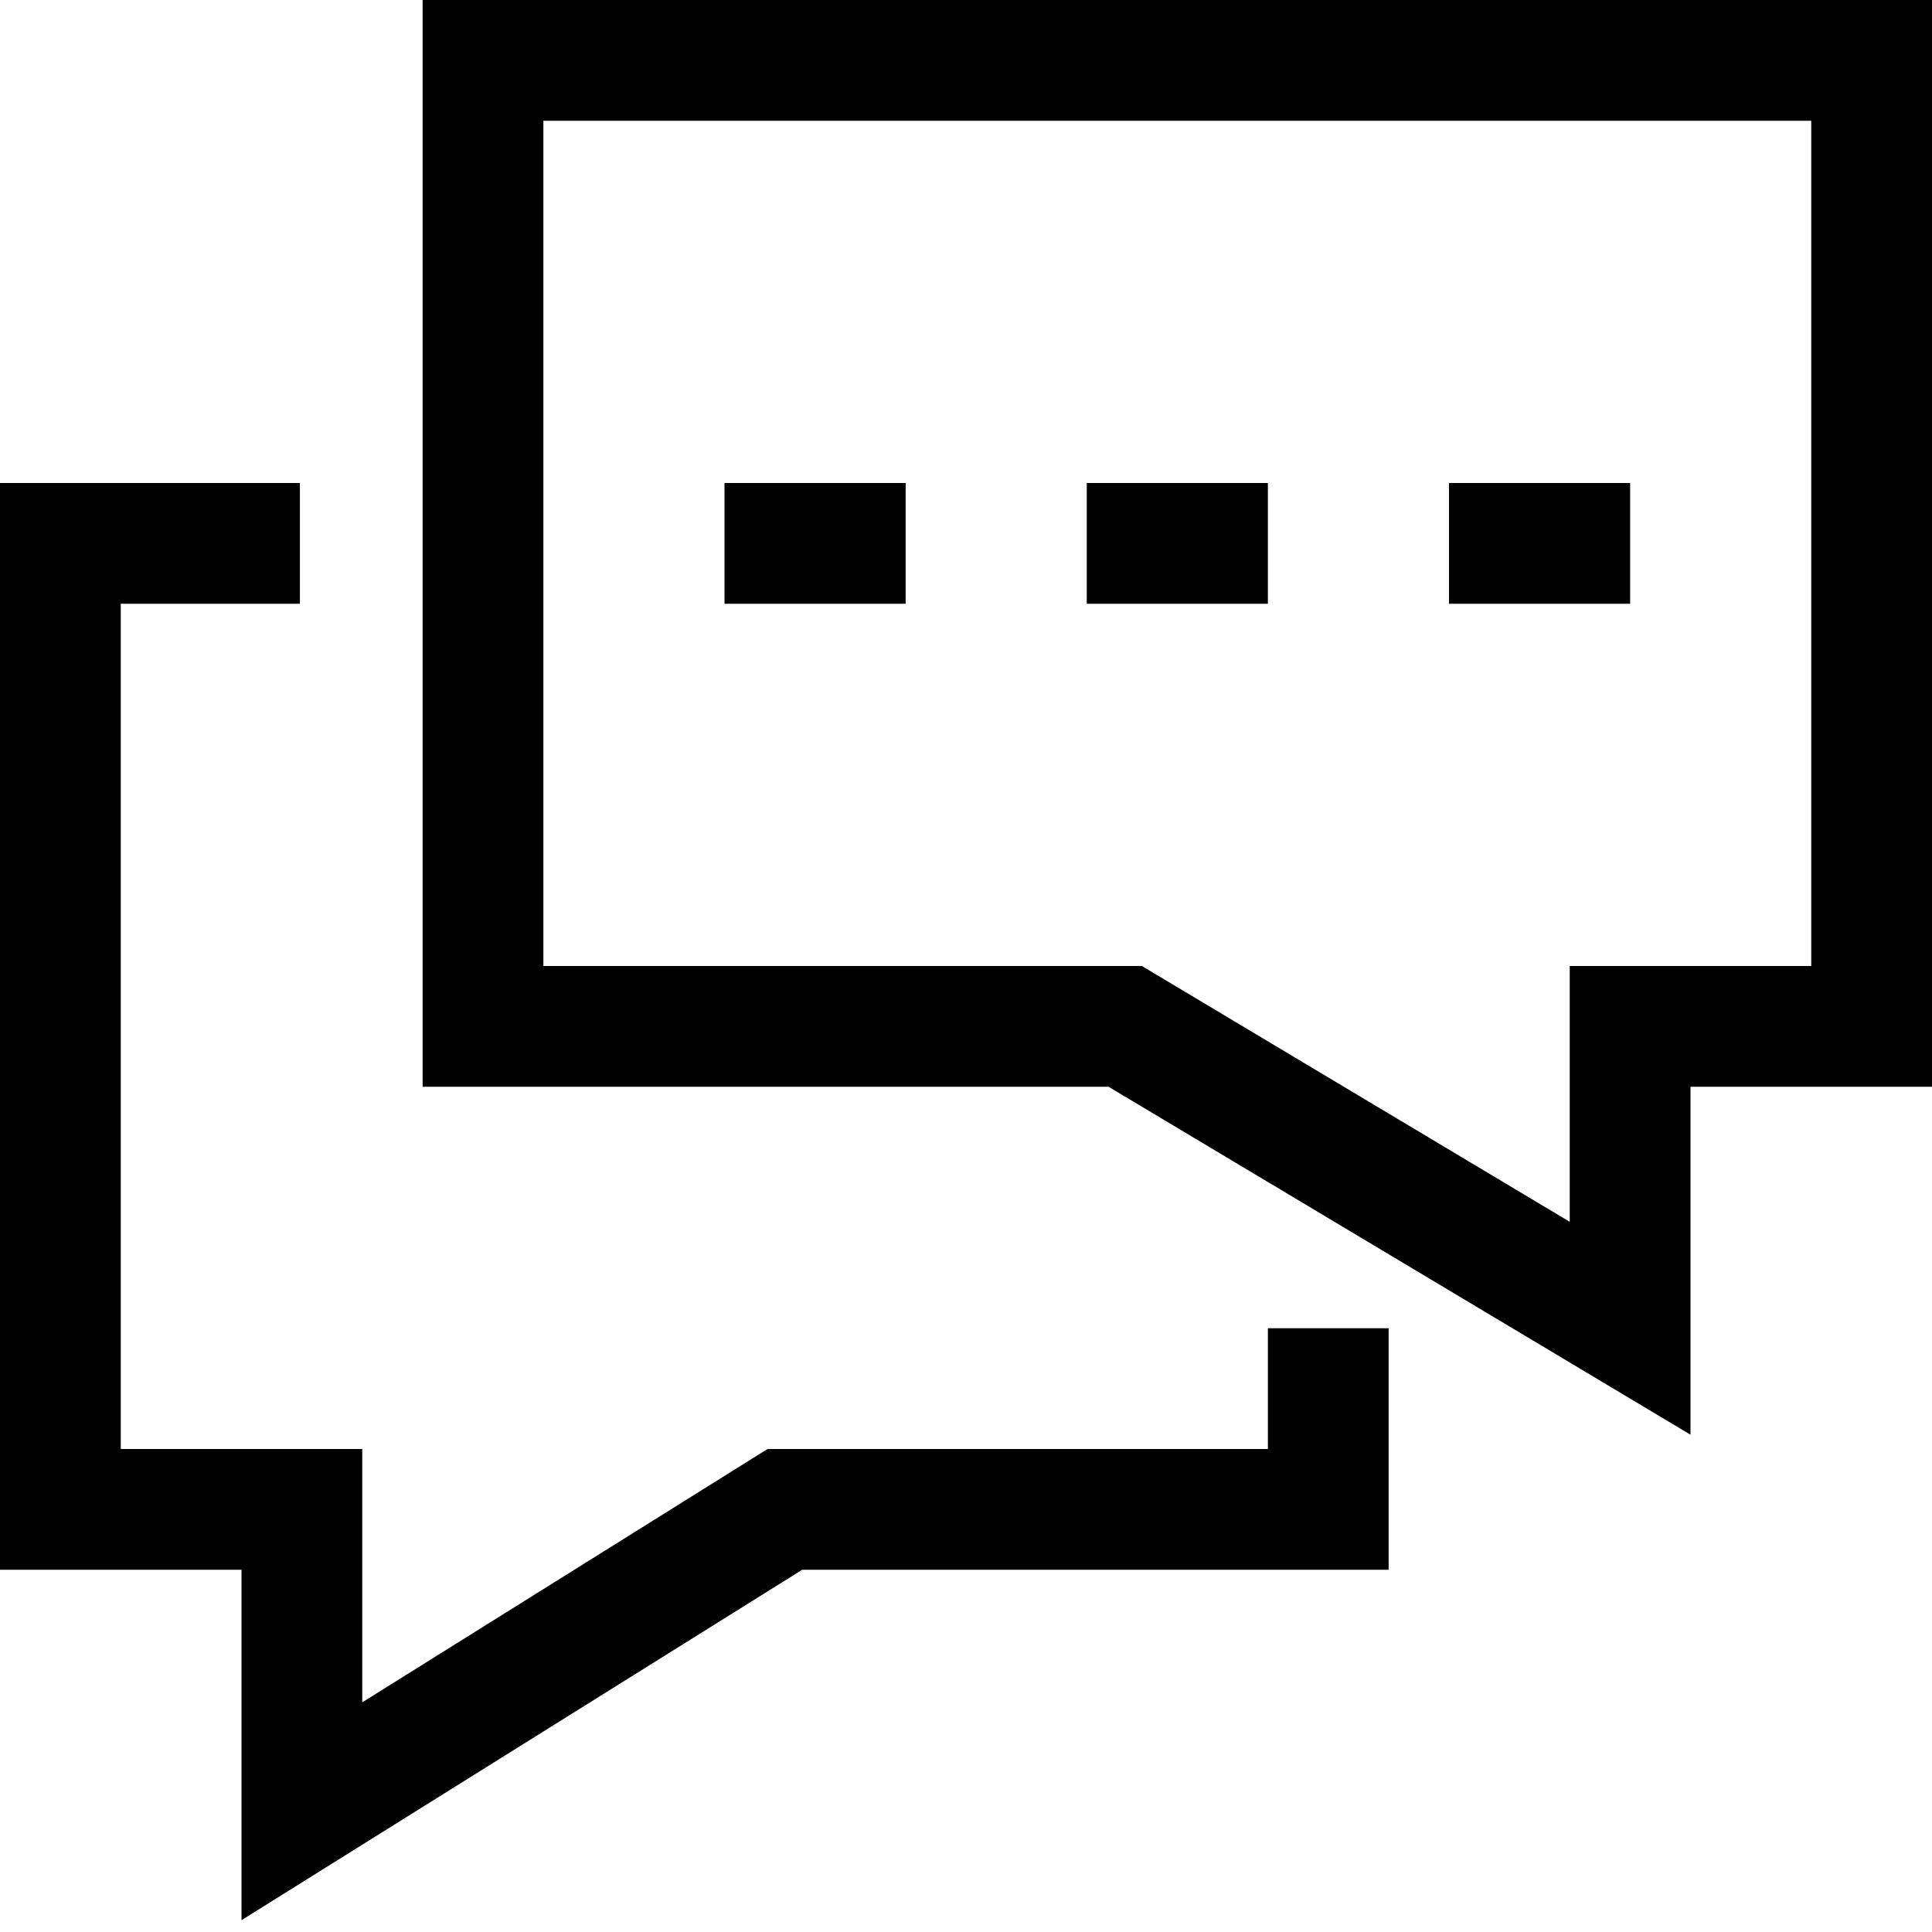 <?xml version="1.0" encoding="UTF-8"?>
<!DOCTYPE svg PUBLIC "-//W3C//DTD SVG 1.1//EN" "http://www.w3.org/Graphics/SVG/1.1/DTD/svg11.dtd">
<svg version="1.1" id="Layer_1" xmlns="http://www.w3.org/2000/svg" xmlns:xlink="http://www.w3.org/1999/xlink" x="0px" y="0px" width="32px" height="32px" viewBox="0 0 32 32" enable-background="new 0 0 32 32" xml:space="preserve">
  <g id="icon">
    <path d="M28,23.763L18.361,18H7V0h25v18h-4V23.763zM9,16h9.913L26,20.237V16h4V2H9V16zM27,10h-3V8h3V10zM21,10h-3V8h3V10zM15,10h-3V8h3V10z" fill="#000000"/>
    <polygon points="4,31.804 4,26 0,26 0,8 4.967,8 4.967,10 2,10 2,24 6,24 6,28.196 12.713,24 21,24 21,22 23,22 23,26 13.287,26" fill="#000000" stroke-linejoin="miter"/>
  </g>
</svg>
